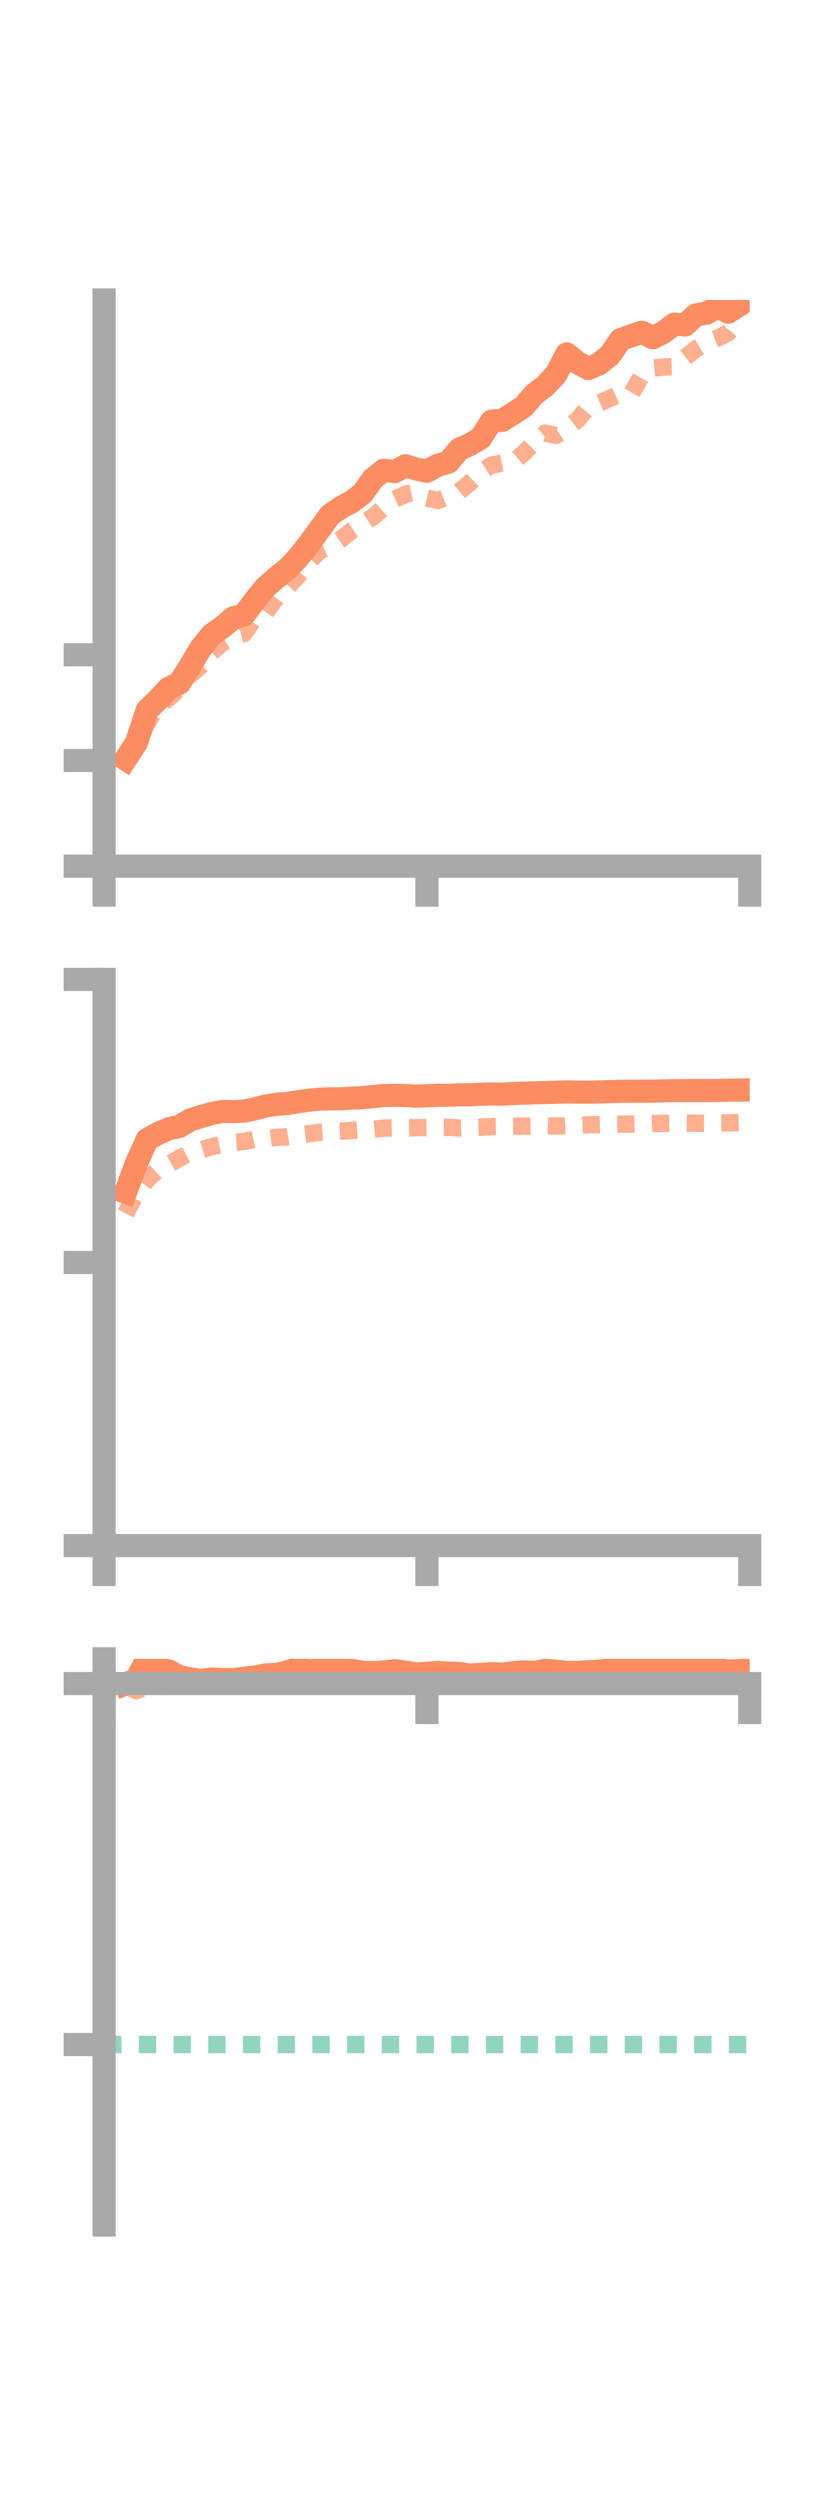 <?xml version="1.0" encoding="utf-8" standalone="no"?>
<!DOCTYPE svg PUBLIC "-//W3C//DTD SVG 1.1//EN"
  "http://www.w3.org/Graphics/SVG/1.1/DTD/svg11.dtd">
<!-- Created with matplotlib (https://matplotlib.org/) -->
<svg height="216pt" version="1.1" viewBox="0 0 72 216" width="72pt" xmlns="http://www.w3.org/2000/svg" xmlns:xlink="http://www.w3.org/1999/xlink">
 <defs>
  <style type="text/css">*{stroke-linecap:butt;stroke-linejoin:round;}</style>
 </defs>
 <g id="figure_1">
  <g id="patch_1">
   <path d="M 0 216 
L 72 216 
L 72 0 
L 0 0 
z
" style="fill:none;"/>
  </g>
  <g id="axes_1">
   <g id="patch_2">
    <path d="M 9 74.838 
L 64.8 74.838 
L 64.8 25.92 
L 9 25.92 
z
" style="fill:none;"/>
   </g>
   <g id="matplotlib.axis_1">
    <g id="xtick_1">
     <g id="line2d_1">
      <defs>
       <path d="M 0 0 
L 0 3.5 
" id="m1dcd134b6b" style="stroke:#a9a9a9;stroke-width:2;"/>
      </defs>
      <g>
       <use style="fill:#a9a9a9;stroke:#a9a9a9;stroke-width:2;" x="9" xlink:href="#m1dcd134b6b" y="74.838"/>
      </g>
     </g>
    </g>
    <g id="xtick_2">
     <g id="line2d_2">
      <g>
       <use style="fill:#a9a9a9;stroke:#a9a9a9;stroke-width:2;" x="36.9" xlink:href="#m1dcd134b6b" y="74.838"/>
      </g>
     </g>
    </g>
    <g id="xtick_3">
     <g id="line2d_3">
      <g>
       <use style="fill:#a9a9a9;stroke:#a9a9a9;stroke-width:2;" x="64.8" xlink:href="#m1dcd134b6b" y="74.838"/>
      </g>
     </g>
    </g>
   </g>
   <g id="matplotlib.axis_2">
    <g id="ytick_1">
     <g id="line2d_4">
      <defs>
       <path d="M 0 0 
L -3.5 0 
" id="m3c10aa4a69" style="stroke:#a9a9a9;stroke-width:2;"/>
      </defs>
      <g>
       <use style="fill:#a9a9a9;stroke:#a9a9a9;stroke-width:2;" x="9" xlink:href="#m3c10aa4a69" y="74.838"/>
      </g>
     </g>
    </g>
    <g id="ytick_2">
     <g id="line2d_5">
      <g>
       <use style="fill:#a9a9a9;stroke:#a9a9a9;stroke-width:2;" x="9" xlink:href="#m3c10aa4a69" y="65.705"/>
      </g>
     </g>
    </g>
    <g id="ytick_3">
     <g id="line2d_6">
      <g>
       <use style="fill:#a9a9a9;stroke:#a9a9a9;stroke-width:2;" x="9" xlink:href="#m3c10aa4a69" y="56.573"/>
      </g>
     </g>
    </g>
   </g>
   <g id="line2d_7">
    <path clip-path="url(#pd5acb5a259)" d="M 10.86 65.597 
L 11.79 64.172 
L 12.72 61.368 
L 13.65 60.46 
L 14.58 59.469 
L 15.51 59.028 
L 16.44 57.532 
L 17.37 55.977 
L 18.3 54.833 
L 19.23 54.178 
L 20.16 53.386 
L 21.09 53.128 
L 22.02 51.885 
L 22.95 50.744 
L 23.88 49.925 
L 24.81 49.183 
L 25.74 48.211 
L 26.67 47.05 
L 27.6 45.775 
L 28.53 44.493 
L 29.46 43.852 
L 30.39 43.355 
L 31.32 42.653 
L 32.25 41.353 
L 33.18 40.624 
L 34.11 40.749 
L 35.04 40.245 
L 35.97 40.521 
L 36.9 40.713 
L 37.83 40.2 
L 38.76 39.931 
L 39.69 38.816 
L 40.62 38.407 
L 41.55 37.854 
L 42.48 36.386 
L 43.41 36.315 
L 44.34 35.737 
L 45.27 35.124 
L 46.2 34.044 
L 47.13 33.34 
L 48.06 32.343 
L 48.99 30.58 
L 49.92 31.34 
L 50.85 31.842 
L 51.78 31.436 
L 52.71 30.696 
L 53.64 29.344 
L 54.57 29.008 
L 55.5 28.707 
L 56.43 29.183 
L 57.36 28.702 
L 58.29 28 
L 59.22 28.076 
L 60.15 27.211 
L 61.08 27.058 
L 62.01 26.502 
L 62.94 26.973 
L 63.87 26.377 
" style="fill:none;stroke:#fc8d62;stroke-linecap:square;stroke-width:2;"/>
   </g>
   <g id="line2d_8">
    <path clip-path="url(#pd5acb5a259)" d="M 10.86 65.568 
L 11.79 63.78 
L 12.72 62.494 
L 13.65 60.994 
L 14.58 60.329 
L 15.51 59.484 
L 16.44 58.324 
L 17.37 57.511 
L 18.3 56.33 
L 19.23 55.553 
L 20.16 54.963 
L 21.09 54.734 
L 22.02 53.397 
L 22.95 52.951 
L 23.88 51.668 
L 24.81 50.773 
L 25.74 49.775 
L 26.67 48.554 
L 27.6 47.604 
L 28.53 47.211 
L 29.46 46.593 
L 30.39 45.853 
L 31.32 45.255 
L 32.25 44.66 
L 33.18 43.836 
L 34.11 43.147 
L 35.04 42.709 
L 35.97 42.507 
L 36.9 43.026 
L 37.83 43.249 
L 38.76 42.882 
L 39.69 42.474 
L 40.62 41.709 
L 41.55 40.783 
L 42.48 40.19 
L 43.41 39.999 
L 44.34 39.931 
L 45.27 39.147 
L 46.2 38.213 
L 47.13 37.42 
L 48.06 37.618 
L 48.99 36.99 
L 49.92 36.273 
L 50.85 35.136 
L 51.78 34.833 
L 52.71 34.422 
L 53.64 33.986 
L 54.57 34.023 
L 55.5 32.401 
L 56.43 31.8 
L 57.36 31.715 
L 58.29 31.678 
L 59.22 30.895 
L 60.15 30.147 
L 61.08 29.579 
L 62.01 29.218 
L 62.94 28.752 
L 63.87 27.622 
" style="fill:none;stroke:#fc8d62;stroke-dasharray:1.5,1.5;stroke-dashoffset:0;stroke-opacity:0.7;stroke-width:1.5;"/>
   </g>
   <g id="patch_3">
    <path d="M 9 74.838 
L 9 25.92 
" style="fill:none;stroke:#a9a9a9;stroke-linecap:square;stroke-linejoin:miter;stroke-width:2;"/>
   </g>
   <g id="patch_4">
    <path d="M 64.8 74.838 
L 64.8 25.92 
" style="fill:none;"/>
   </g>
   <g id="patch_5">
    <path d="M 9 74.838 
L 64.8 74.838 
" style="fill:none;stroke:#a9a9a9;stroke-linecap:square;stroke-linejoin:miter;stroke-width:2;"/>
   </g>
   <g id="patch_6">
    <path d="M 9 25.92 
L 64.8 25.92 
" style="fill:none;"/>
   </g>
  </g>
  <g id="axes_2">
   <g id="patch_7">
    <path d="M 9 133.539 
L 64.8 133.539 
L 64.8 84.621 
L 9 84.621 
z
" style="fill:none;"/>
   </g>
   <g id="matplotlib.axis_3">
    <g id="xtick_4">
     <g id="line2d_9">
      <g>
       <use style="fill:#a9a9a9;stroke:#a9a9a9;stroke-width:2;" x="9" xlink:href="#m1dcd134b6b" y="133.539"/>
      </g>
     </g>
    </g>
    <g id="xtick_5">
     <g id="line2d_10">
      <g>
       <use style="fill:#a9a9a9;stroke:#a9a9a9;stroke-width:2;" x="36.9" xlink:href="#m1dcd134b6b" y="133.539"/>
      </g>
     </g>
    </g>
    <g id="xtick_6">
     <g id="line2d_11">
      <g>
       <use style="fill:#a9a9a9;stroke:#a9a9a9;stroke-width:2;" x="64.8" xlink:href="#m1dcd134b6b" y="133.539"/>
      </g>
     </g>
    </g>
   </g>
   <g id="matplotlib.axis_4">
    <g id="ytick_4">
     <g id="line2d_12">
      <g>
       <use style="fill:#a9a9a9;stroke:#a9a9a9;stroke-width:2;" x="9" xlink:href="#m3c10aa4a69" y="133.539"/>
      </g>
     </g>
    </g>
    <g id="ytick_5">
     <g id="line2d_13">
      <g>
       <use style="fill:#a9a9a9;stroke:#a9a9a9;stroke-width:2;" x="9" xlink:href="#m3c10aa4a69" y="109.08"/>
      </g>
     </g>
    </g>
    <g id="ytick_6">
     <g id="line2d_14">
      <g>
       <use style="fill:#a9a9a9;stroke:#a9a9a9;stroke-width:2;" x="9" xlink:href="#m3c10aa4a69" y="84.621"/>
      </g>
     </g>
    </g>
   </g>
   <g id="line2d_15">
    <path clip-path="url(#p646a370707)" d="M 10.86 103.006 
L 11.79 100.512 
L 12.72 98.447 
L 13.65 97.936 
L 14.58 97.527 
L 15.51 97.325 
L 16.44 96.763 
L 17.37 96.474 
L 18.3 96.207 
L 19.23 96.027 
L 20.16 96.049 
L 21.09 95.999 
L 22.02 95.806 
L 22.95 95.561 
L 23.88 95.411 
L 24.81 95.347 
L 25.74 95.191 
L 26.67 95.06 
L 27.6 94.967 
L 28.53 94.944 
L 29.46 94.935 
L 30.39 94.874 
L 31.32 94.837 
L 32.25 94.746 
L 33.18 94.655 
L 34.11 94.635 
L 35.04 94.655 
L 35.97 94.708 
L 36.9 94.676 
L 37.83 94.633 
L 38.76 94.638 
L 39.69 94.594 
L 40.62 94.591 
L 41.55 94.54 
L 42.48 94.517 
L 43.41 94.534 
L 44.34 94.486 
L 45.27 94.449 
L 46.2 94.419 
L 47.13 94.396 
L 48.06 94.364 
L 48.99 94.341 
L 49.92 94.357 
L 50.85 94.361 
L 51.78 94.342 
L 52.71 94.316 
L 53.64 94.292 
L 54.57 94.28 
L 55.5 94.282 
L 56.43 94.279 
L 57.36 94.249 
L 58.29 94.23 
L 59.22 94.229 
L 60.15 94.218 
L 61.08 94.227 
L 62.01 94.215 
L 62.94 94.192 
L 63.87 94.18 
" style="fill:none;stroke:#fc8d62;stroke-linecap:square;stroke-width:2;"/>
   </g>
   <g id="line2d_16">
    <path clip-path="url(#p646a370707)" d="M 10.86 104.84 
L 11.79 103.104 
L 12.72 101.915 
L 13.65 101.061 
L 14.58 100.607 
L 15.51 100.074 
L 16.44 99.587 
L 17.37 99.358 
L 18.3 99.065 
L 19.23 98.877 
L 20.16 98.686 
L 21.09 98.634 
L 22.02 98.432 
L 22.95 98.381 
L 23.88 98.271 
L 24.81 98.22 
L 25.74 98.067 
L 26.67 97.954 
L 27.6 97.833 
L 28.53 97.77 
L 29.46 97.73 
L 30.39 97.671 
L 31.32 97.605 
L 32.25 97.565 
L 33.18 97.469 
L 34.11 97.452 
L 35.04 97.454 
L 35.97 97.436 
L 36.9 97.416 
L 37.83 97.422 
L 38.76 97.406 
L 39.69 97.461 
L 40.62 97.423 
L 41.55 97.382 
L 42.48 97.336 
L 43.41 97.316 
L 44.34 97.305 
L 45.27 97.301 
L 46.2 97.284 
L 47.13 97.258 
L 48.06 97.293 
L 48.99 97.252 
L 49.92 97.229 
L 50.85 97.186 
L 51.78 97.172 
L 52.71 97.148 
L 53.64 97.124 
L 54.57 97.126 
L 55.5 97.101 
L 56.43 97.074 
L 57.36 97.06 
L 58.29 97.053 
L 59.22 97.03 
L 60.15 97.05 
L 61.08 97.052 
L 62.01 97.029 
L 62.94 97.018 
L 63.87 96.992 
" style="fill:none;stroke:#fc8d62;stroke-dasharray:1.5,1.5;stroke-dashoffset:0;stroke-opacity:0.7;stroke-width:1.5;"/>
   </g>
   <g id="patch_8">
    <path d="M 9 133.539 
L 9 84.621 
" style="fill:none;stroke:#a9a9a9;stroke-linecap:square;stroke-linejoin:miter;stroke-width:2;"/>
   </g>
   <g id="patch_9">
    <path d="M 64.8 133.539 
L 64.8 84.621 
" style="fill:none;"/>
   </g>
   <g id="patch_10">
    <path d="M 9 133.539 
L 64.8 133.539 
" style="fill:none;stroke:#a9a9a9;stroke-linecap:square;stroke-linejoin:miter;stroke-width:2;"/>
   </g>
   <g id="patch_11">
    <path d="M 9 84.621 
L 64.8 84.621 
" style="fill:none;"/>
   </g>
  </g>
  <g id="axes_3">
   <g id="patch_12">
    <path d="M 9 192.24 
L 64.8 192.24 
L 64.8 143.322 
L 9 143.322 
z
" style="fill:none;"/>
   </g>
   <g id="matplotlib.axis_5">
    <g id="xtick_7">
     <g id="line2d_17">
      <g>
       <use style="fill:#a9a9a9;stroke:#a9a9a9;stroke-width:2;" x="9" xlink:href="#m1dcd134b6b" y="145.46"/>
      </g>
     </g>
    </g>
    <g id="xtick_8">
     <g id="line2d_18">
      <g>
       <use style="fill:#a9a9a9;stroke:#a9a9a9;stroke-width:2;" x="36.9" xlink:href="#m1dcd134b6b" y="145.46"/>
      </g>
     </g>
    </g>
    <g id="xtick_9">
     <g id="line2d_19">
      <g>
       <use style="fill:#a9a9a9;stroke:#a9a9a9;stroke-width:2;" x="64.8" xlink:href="#m1dcd134b6b" y="145.46"/>
      </g>
     </g>
    </g>
   </g>
   <g id="matplotlib.axis_6">
    <g id="ytick_7">
     <g id="line2d_20">
      <g>
       <use style="fill:#a9a9a9;stroke:#a9a9a9;stroke-width:2;" x="9" xlink:href="#m3c10aa4a69" y="145.46"/>
      </g>
     </g>
    </g>
    <g id="ytick_8">
     <g id="line2d_21">
      <g>
       <use style="fill:#a9a9a9;stroke:#a9a9a9;stroke-width:2;" x="9" xlink:href="#m3c10aa4a69" y="176.647"/>
      </g>
     </g>
    </g>
   </g>
   <g id="line2d_22">
    <path clip-path="url(#p13aa6ebdf5)" d="M 10.86 145.482 
L 11.79 145.11 
L 12.72 143.322 
L 13.65 144.149 
L 14.58 144.365 
L 15.51 144.874 
L 16.44 145.056 
L 17.37 145.195 
L 18.3 145.062 
L 19.23 145.123 
L 20.16 145.119 
L 21.09 145.005 
L 22.02 144.897 
L 22.95 144.714 
L 23.88 144.67 
L 24.81 144.469 
L 25.74 144.139 
L 26.67 144.36 
L 27.6 144.281 
L 28.53 144.256 
L 29.46 144.263 
L 30.39 144.314 
L 31.32 144.49 
L 32.25 144.519 
L 33.18 144.455 
L 34.11 144.347 
L 35.04 144.475 
L 35.97 144.627 
L 36.9 144.574 
L 37.83 144.495 
L 38.76 144.559 
L 39.69 144.59 
L 40.62 144.725 
L 41.55 144.67 
L 42.48 144.599 
L 43.41 144.65 
L 44.34 144.52 
L 45.27 144.447 
L 46.2 144.494 
L 47.13 144.317 
L 48.06 144.396 
L 48.99 144.492 
L 49.92 144.503 
L 50.85 144.433 
L 51.78 144.388 
L 52.71 144.278 
L 53.64 144.234 
L 54.57 144.233 
L 55.5 144.158 
L 56.43 144.213 
L 57.36 144.217 
L 58.29 144.112 
L 59.22 144.091 
L 60.15 144.207 
L 61.08 144.191 
L 62.01 144.262 
L 62.94 144.379 
L 63.87 144.342 
" style="fill:none;stroke:#fc8d62;stroke-linecap:square;stroke-width:2;"/>
   </g>
   <g id="line2d_23">
    <path clip-path="url(#p13aa6ebdf5)" d="M 10.86 145.649 
L 11.79 146.079 
L 12.72 145.683 
L 13.65 145.774 
L 14.58 145.46 
L 15.51 145.81 
L 16.44 145.544 
L 17.37 145.624 
L 18.3 145.598 
L 19.23 145.516 
L 20.16 145.461 
L 21.09 145.461 
L 22.02 145.46 
L 22.95 145.459 
L 23.88 145.46 
L 24.81 145.46 
L 25.74 145.46 
L 26.67 145.48 
L 27.6 145.46 
L 28.53 145.464 
L 29.46 145.461 
L 30.39 145.463 
L 31.32 145.46 
L 32.25 145.466 
L 33.18 145.463 
L 34.11 145.467 
L 35.04 145.463 
L 35.97 145.46 
L 36.9 145.46 
L 37.83 145.461 
L 38.76 145.464 
L 39.69 145.469 
L 40.62 145.479 
L 41.55 145.489 
L 42.48 145.476 
L 43.41 145.46 
L 44.34 145.487 
L 45.27 145.46 
L 46.2 145.49 
L 47.13 145.474 
L 48.06 145.477 
L 48.99 145.476 
L 49.92 145.476 
L 50.85 145.46 
L 51.78 145.46 
L 52.71 145.46 
L 53.64 145.46 
L 54.57 145.46 
L 55.5 145.46 
L 56.43 145.46 
L 57.36 145.47 
L 58.29 145.46 
L 59.22 145.46 
L 60.15 145.46 
L 61.08 145.46 
L 62.01 145.46 
L 62.94 145.46 
L 63.87 145.474 
" style="fill:none;stroke:#fc8d62;stroke-dasharray:1.5,1.5;stroke-dashoffset:0;stroke-opacity:0.7;stroke-width:1.5;"/>
   </g>
   <g id="line2d_24">
    <path clip-path="url(#p13aa6ebdf5)" d="M 9 176.647 
L 64.8 176.647 
" style="fill:none;stroke:#66c2a5;stroke-dasharray:1.5,1.5;stroke-dashoffset:0;stroke-opacity:0.7;stroke-width:1.5;"/>
   </g>
   <g id="patch_13">
    <path d="M 9 192.24 
L 9 143.322 
" style="fill:none;stroke:#a9a9a9;stroke-linecap:square;stroke-linejoin:miter;stroke-width:2;"/>
   </g>
   <g id="patch_14">
    <path d="M 64.8 192.24 
L 64.8 143.322 
" style="fill:none;"/>
   </g>
   <g id="patch_15">
    <path d="M 9 145.46 
L 64.8 145.46 
" style="fill:none;stroke:#a9a9a9;stroke-linecap:square;stroke-linejoin:miter;stroke-width:2;"/>
   </g>
   <g id="patch_16">
    <path d="M 9 143.322 
L 64.8 143.322 
" style="fill:none;"/>
   </g>
  </g>
 </g>
 <defs>
  <clipPath id="pd5acb5a259">
   <rect height="48.918" width="55.8" x="9" y="25.92"/>
  </clipPath>
  <clipPath id="p646a370707">
   <rect height="48.918" width="55.8" x="9" y="84.621"/>
  </clipPath>
  <clipPath id="p13aa6ebdf5">
   <rect height="48.918" width="55.8" x="9" y="143.322"/>
  </clipPath>
 </defs>
</svg>

